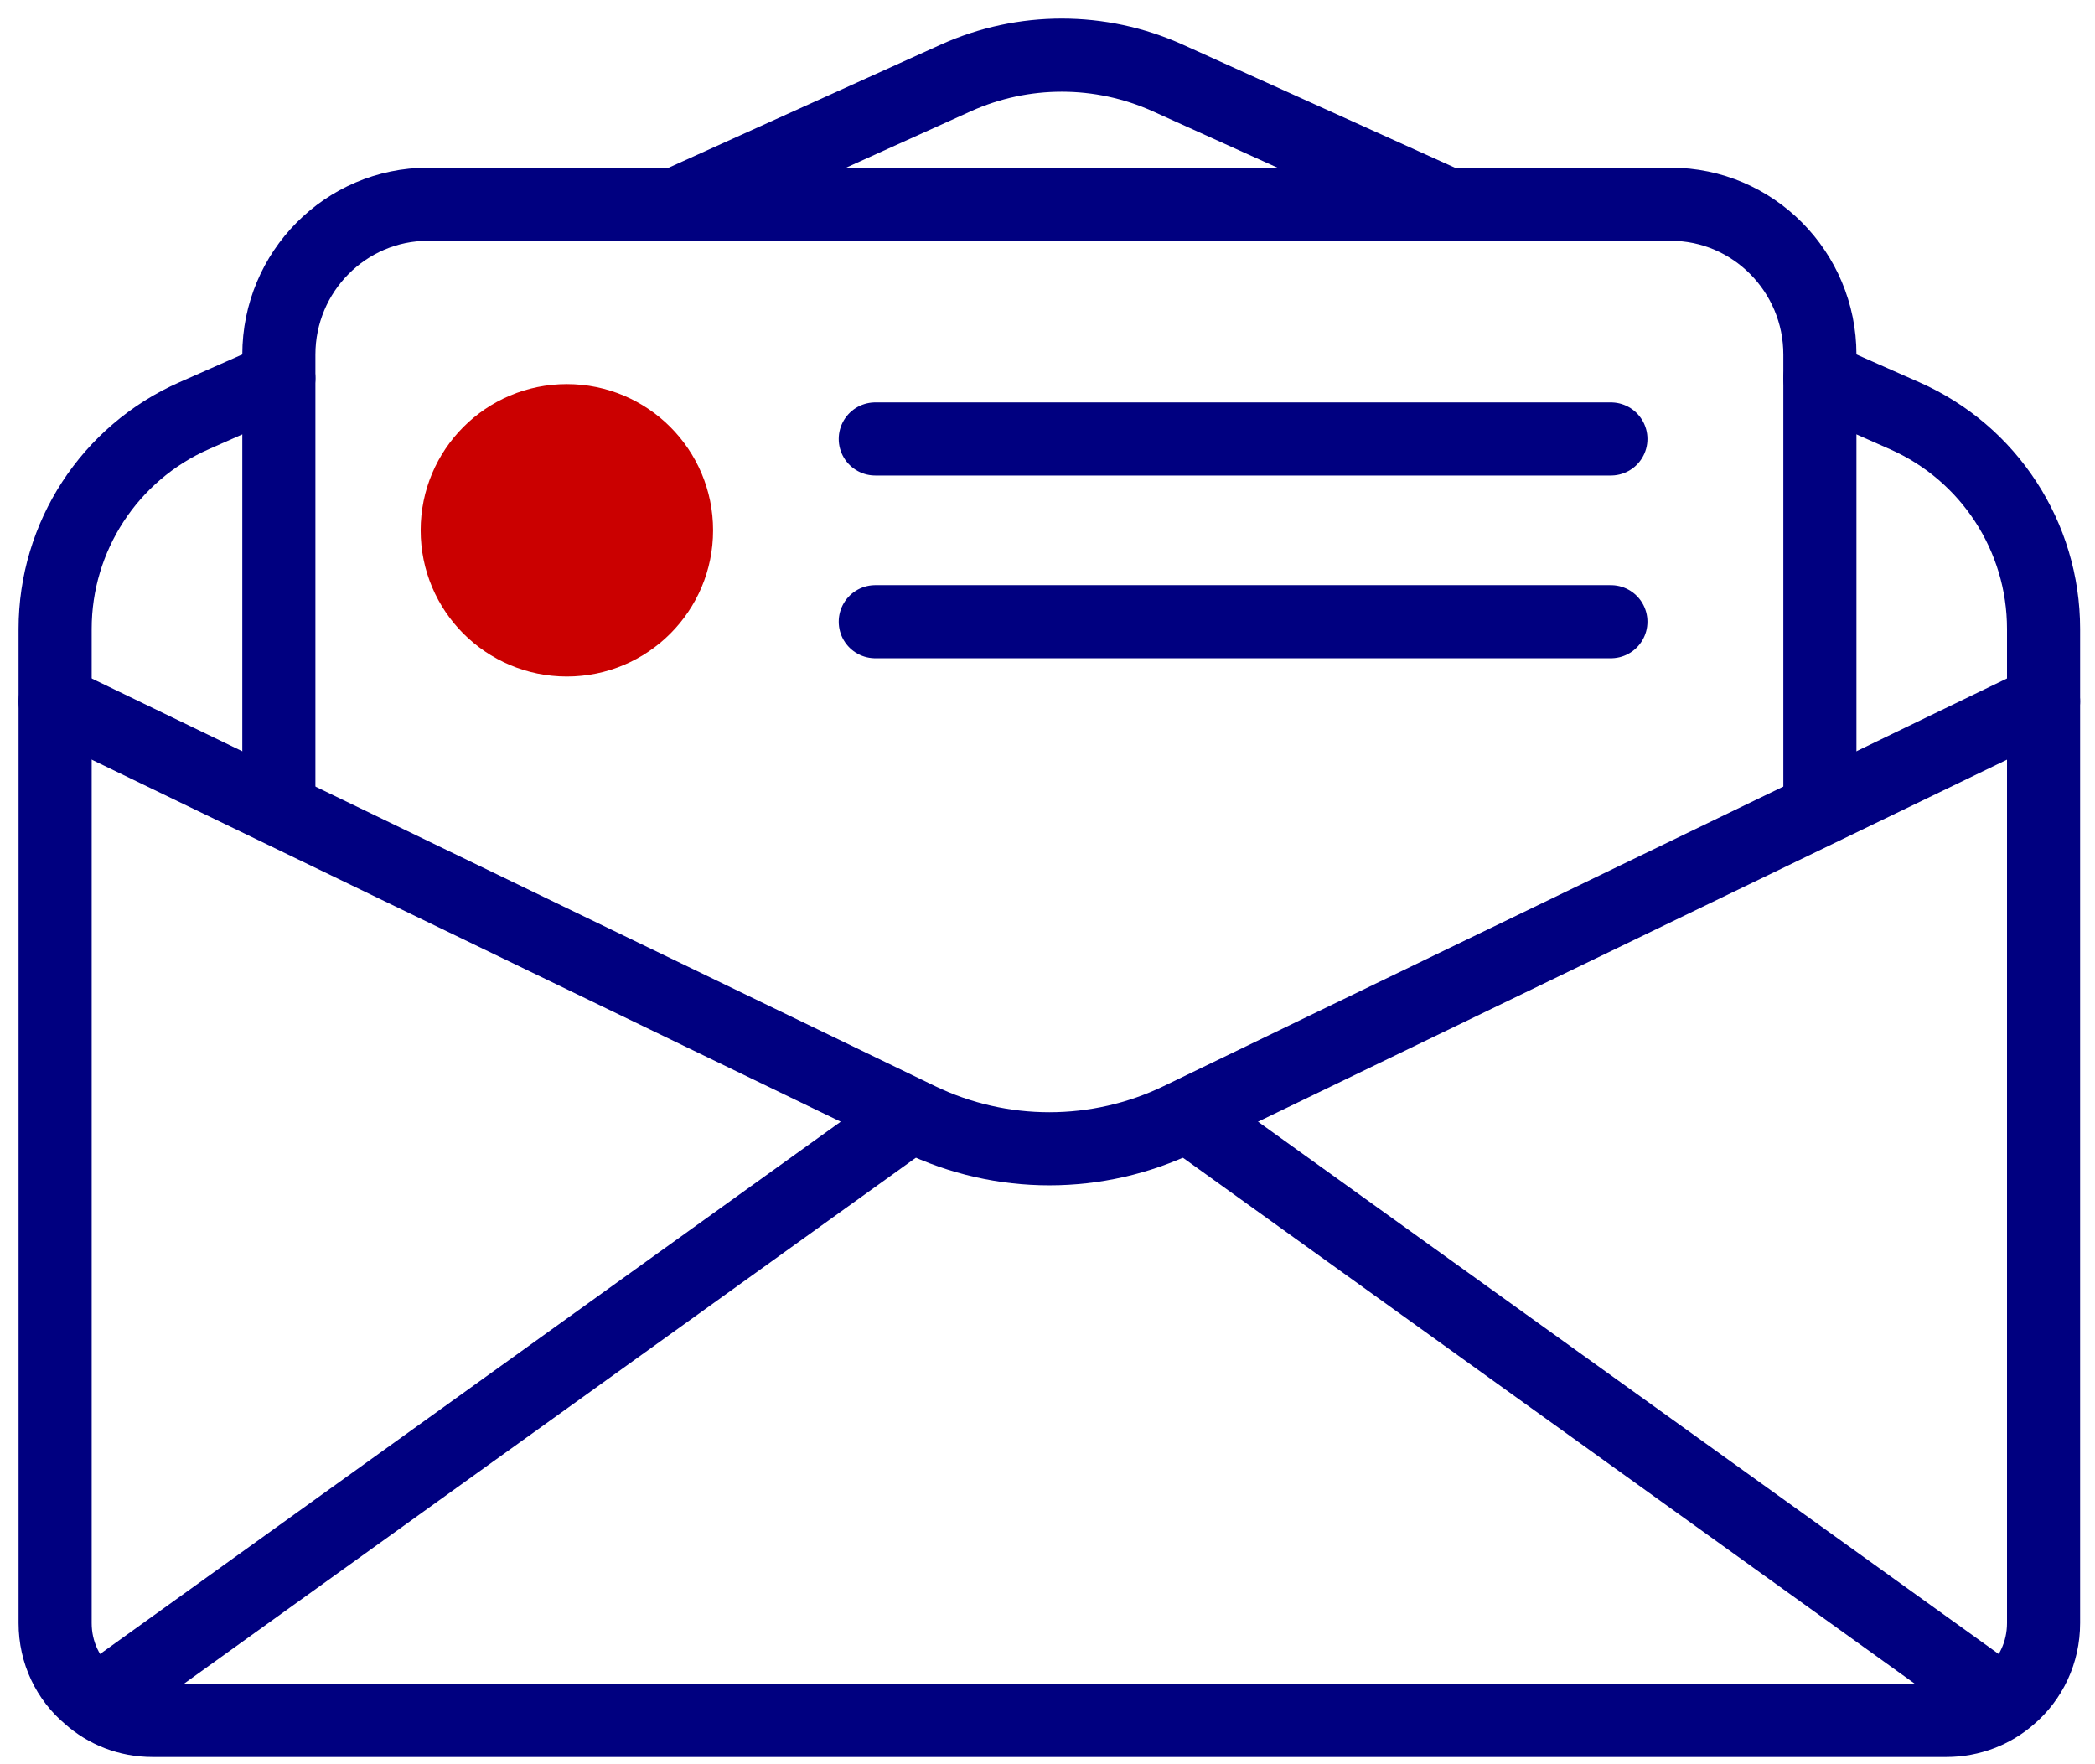 <?xml version="1.0" encoding="UTF-8"?>
<svg width="38px" height="32px" viewBox="0 0 38 32" version="1.1" xmlns="http://www.w3.org/2000/svg" xmlns:xlink="http://www.w3.org/1999/xlink">
    <title>B6916FF2-0FCE-4AFB-BC9E-1BA5012495A5</title>
    <g id="Page-1" stroke="none" stroke-width="1" fill="none" fill-rule="evenodd">
        <g id="Winners-banner-/-Desktop" transform="translate(-122, -395)">
            <g id="Group-12-Copy-4" transform="translate(96, 383)">
                <g id="Group-13" transform="translate(27, 13)">
                    <path d="M32.01,5.861 L33.547,6.541 C35.08,7.217 36.067,8.735 36.067,10.407 L36.067,11.902 L36.067,28.44 C36.067,28.976 35.833,29.454 35.459,29.774 C35.152,30.044 34.746,30.206 34.304,30.206 L1.767,30.206 C1.325,30.206 0.92,30.044 0.613,29.769 C0.235,29.454 -2.48689958e-14,28.976 -2.48689958e-14,28.44 L-2.48689958e-14,11.902 L-2.48689958e-14,10.407 C-2.48689958e-14,8.735 0.987,7.217 2.52,6.541 L4.058,5.861" id="Stroke-3" stroke="#000080" stroke-width="1.326" stroke-linecap="round" stroke-linejoin="round"></path>
                    <path d="M11.271,2.705 L16.341,0.412 C17.56,-0.137 18.958,-0.137 20.177,0.412 L25.247,2.705" id="Stroke-5" stroke="#000080" stroke-width="1.326" stroke-linecap="round" stroke-linejoin="round"></path>
                    <line x1="35.166" y1="29.755" x2="20.739" y2="19.386" id="Stroke-9" stroke="#000080" stroke-width="1.326" stroke-linecap="round" stroke-linejoin="round"></line>
                    <line x1="15.329" y1="19.386" x2="0.902" y2="29.755" id="Stroke-11" stroke="#000080" stroke-width="1.326" stroke-linecap="round" stroke-linejoin="round"></line>
                    <path d="M4.058,13.534 L4.058,5.868 L4.058,5.432 C4.058,3.928 5.27,2.705 6.763,2.705 L11.136,2.705 L24.931,2.705 L29.305,2.705 C30.797,2.705 32.01,3.928 32.01,5.432 L32.01,5.868 L32.01,13.534" id="Stroke-1" stroke="#000080" stroke-width="1.326" stroke-linecap="round" stroke-linejoin="round"></path>
                    <path d="M-2.48689958e-14,11.722 L15.672,19.297 C17.161,20.017 18.906,20.017 20.396,19.297 L36.067,11.722" id="Stroke-7" stroke="#000080" stroke-width="1.326" stroke-linecap="round" stroke-linejoin="round"></path>
                    <circle id="Oval" fill="#CB0000" cx="9.282" cy="8.619" r="2.652"></circle>
                    <g id="Group-3" transform="translate(14.586, 6.63)" stroke="#000080" stroke-linecap="round" stroke-width="1.326">
                        <line x1="0.29" y1="0.332" x2="13.633" y2="0.332" id="Line"></line>
                        <line x1="0.29" y1="3.647" x2="13.633" y2="3.647" id="Line-Copy"></line>
                    </g>
                </g>
            </g>
        </g>
    </g>
</svg>